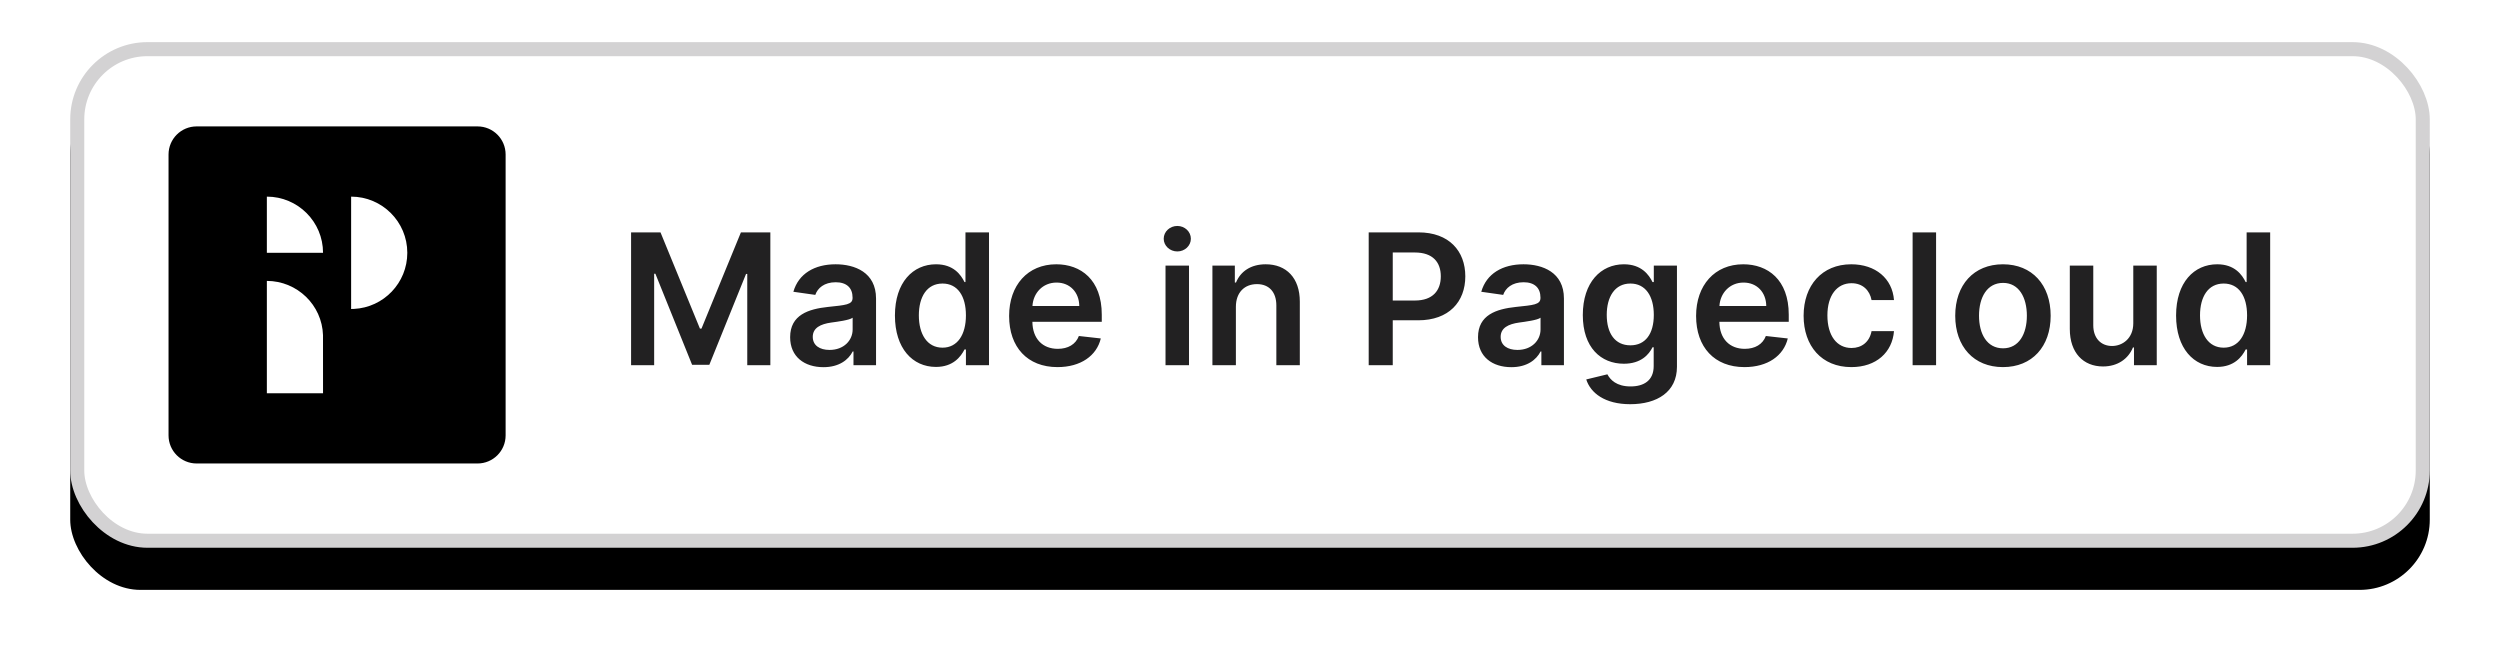 <svg width="178px" height="46px" viewBox="0 0 178 46" version="1.1" xmlns="http://www.w3.org/2000/svg" xmlns:xlink="http://www.w3.org/1999/xlink">
    <defs>
        <rect id="path-1" x="0" y="0" width="168" height="36" rx="5"></rect>
        <filter x="-5.1%" y="-18.1%" width="110.1%" height="147.2%" filterUnits="objectBoundingBox" id="filter-2">
            <feMorphology radius="0.5" operator="erode" in="SourceAlpha" result="shadowSpreadOuter1"></feMorphology>
            <feOffset dx="0" dy="2" in="shadowSpreadOuter1" result="shadowOffsetOuter1"></feOffset>
            <feGaussianBlur stdDeviation="3" in="shadowOffsetOuter1" result="shadowBlurOuter1"></feGaussianBlur>
            <feComposite in="shadowBlurOuter1" in2="SourceAlpha" operator="out" result="shadowBlurOuter1"></feComposite>
            <feColorMatrix values="0 0 0 0 0   0 0 0 0 0   0 0 0 0 0  0 0 0 0.1 0" type="matrix" in="shadowBlurOuter1" result="shadowMatrixOuter1"></feColorMatrix>
            <feMorphology radius="1" operator="erode" in="SourceAlpha" result="shadowSpreadOuter2"></feMorphology>
            <feOffset dx="0" dy="1" in="shadowSpreadOuter2" result="shadowOffsetOuter2"></feOffset>
            <feGaussianBlur stdDeviation="1.5" in="shadowOffsetOuter2" result="shadowBlurOuter2"></feGaussianBlur>
            <feComposite in="shadowBlurOuter2" in2="SourceAlpha" operator="out" result="shadowBlurOuter2"></feComposite>
            <feColorMatrix values="0 0 0 0 0   0 0 0 0 0   0 0 0 0 0  0 0 0 0.1 0" type="matrix" in="shadowBlurOuter2" result="shadowMatrixOuter2"></feColorMatrix>
            <feMerge>
                <feMergeNode in="shadowMatrixOuter1"></feMergeNode>
                <feMergeNode in="shadowMatrixOuter2"></feMergeNode>
            </feMerge>
        </filter>
    </defs>
    <g id="Page-1" stroke="none" stroke-width="1" fill="none" fill-rule="evenodd">
        <g id="Desktop-1" transform="translate(-1157, -741)">
            <g id="Group" transform="translate(1162, 744)">
                <g id="Rectangle">
                    <use fill="black" fill-opacity="1" filter="url(#filter-2)" xlink:href="#path-1"></use>
                    <rect stroke="#D3D2D3" stroke-width="1" stroke-linejoin="square" fill="#FFFFFF" fill-rule="evenodd" x="0.5" y="0.5" width="167" height="35" rx="5"></rect>
                </g>
                <path d="M29,6 C30.105,6 31,6.895 31,8 L31,28 C31,29.105 30.105,30 29,30 L9,30 C7.895,30 7,29.105 7,28 L7,8 C7,6.895 7.895,6 9,6 L29,6 Z M14,17 L14,25 L18,25 L17.998,20.863 C17.93,18.723 16.168,17.006 14,17 L14,17 Z M20,11 L20,19 L20.2,18.995 C22.316,18.891 24,17.142 24,15 C24,12.791 22.209,11 20,11 L20,11 Z M14,11 L14,15 L18,15 C18,12.791 16.209,11 14,11 L14,11 Z" id="logo" fill="#000000"></path>
                <path d="M39.933,13.545 L39.933,23 L41.576,23 L41.576,16.491 L41.664,16.491 L44.277,22.972 L45.505,22.972 L48.118,16.505 L48.205,16.505 L48.205,23 L49.849,23 L49.849,13.545 L47.753,13.545 L44.946,20.396 L44.835,20.396 L42.028,13.545 L39.933,13.545 Z M53.63,23.143 C54.743,23.143 55.408,22.621 55.712,22.026 L55.768,22.026 L55.768,23 L57.374,23 L57.374,18.254 C57.374,16.38 55.846,15.817 54.494,15.817 C53.003,15.817 51.858,16.482 51.488,17.774 L53.049,17.996 C53.215,17.511 53.686,17.096 54.503,17.096 C55.278,17.096 55.703,17.493 55.703,18.19 L55.703,18.217 C55.703,18.697 55.2,18.721 53.949,18.854 C52.573,19.002 51.258,19.413 51.258,21.01 C51.258,22.404 52.278,23.143 53.63,23.143 Z M54.064,21.915 C53.367,21.915 52.869,21.597 52.869,20.983 C52.869,20.341 53.427,20.073 54.175,19.967 C54.614,19.907 55.491,19.796 55.708,19.621 L55.708,20.456 C55.708,21.246 55.071,21.915 54.064,21.915 Z M61.641,23.125 C62.86,23.125 63.409,22.4 63.672,21.883 L63.774,21.883 L63.774,23 L65.417,23 L65.417,13.545 L63.741,13.545 L63.741,17.082 L63.672,17.082 C63.418,16.569 62.896,15.817 61.645,15.817 C60.007,15.817 58.719,17.1 58.719,19.464 C58.719,21.8 59.97,23.125 61.641,23.125 Z M62.107,21.754 C61.004,21.754 60.422,20.784 60.422,19.455 C60.422,18.134 60.994,17.188 62.107,17.188 C63.183,17.188 63.774,18.079 63.774,19.455 C63.774,20.83 63.173,21.754 62.107,21.754 Z M70.293,23.138 C71.946,23.138 73.081,22.331 73.377,21.098 L71.816,20.923 C71.59,21.523 71.036,21.837 70.316,21.837 C69.236,21.837 68.52,21.126 68.506,19.912 L73.446,19.912 L73.446,19.399 C73.446,16.911 71.95,15.817 70.205,15.817 C68.174,15.817 66.849,17.308 66.849,19.496 C66.849,21.721 68.155,23.138 70.293,23.138 Z M68.511,18.785 C68.562,17.88 69.231,17.119 70.228,17.119 C71.188,17.119 71.835,17.82 71.844,18.785 L68.511,18.785 Z M77.985,23 L79.657,23 L79.657,15.909 L77.985,15.909 L77.985,23 Z M78.826,14.903 C79.357,14.903 79.79,14.496 79.79,13.998 C79.79,13.495 79.357,13.088 78.826,13.088 C78.29,13.088 77.856,13.495 77.856,13.998 C77.856,14.496 78.29,14.903 78.826,14.903 Z M82.995,18.845 C82.995,17.82 83.614,17.229 84.495,17.229 C85.359,17.229 85.876,17.797 85.876,18.744 L85.876,23 L87.547,23 L87.547,18.485 C87.552,16.786 86.582,15.817 85.119,15.817 C84.057,15.817 83.327,16.325 83.004,17.114 L82.921,17.114 L82.921,15.909 L81.324,15.909 L81.324,23 L82.995,23 L82.995,18.845 Z M92.451,23 L94.164,23 L94.164,19.805 L95.974,19.805 C98.157,19.805 99.33,18.494 99.33,16.675 C99.33,14.87 98.171,13.545 95.997,13.545 L92.451,13.545 L92.451,23 Z M94.164,18.397 L94.164,14.977 L95.734,14.977 C97.017,14.977 97.585,15.669 97.585,16.675 C97.585,17.682 97.017,18.397 95.743,18.397 L94.164,18.397 Z M102.608,23.143 C103.721,23.143 104.386,22.621 104.69,22.026 L104.746,22.026 L104.746,23 L106.352,23 L106.352,18.254 C106.352,16.38 104.824,15.817 103.472,15.817 C101.98,15.817 100.836,16.482 100.466,17.774 L102.027,17.996 C102.193,17.511 102.664,17.096 103.481,17.096 C104.256,17.096 104.681,17.493 104.681,18.19 L104.681,18.217 C104.681,18.697 104.178,18.721 102.927,18.854 C101.551,19.002 100.235,19.413 100.235,21.01 C100.235,22.404 101.256,23.143 102.608,23.143 Z M103.042,21.915 C102.345,21.915 101.847,21.597 101.847,20.983 C101.847,20.341 102.405,20.073 103.153,19.967 C103.592,19.907 104.469,19.796 104.686,19.621 L104.686,20.456 C104.686,21.246 104.049,21.915 103.042,21.915 Z M111.071,25.779 C112.987,25.779 114.399,24.902 114.399,23.115 L114.399,15.909 L112.751,15.909 L112.751,17.082 L112.659,17.082 C112.405,16.569 111.874,15.817 110.623,15.817 C108.984,15.817 107.696,17.1 107.696,19.431 C107.696,21.744 108.984,22.898 110.619,22.898 C111.833,22.898 112.401,22.248 112.659,21.726 L112.742,21.726 L112.742,23.069 C112.742,24.085 112.05,24.514 111.099,24.514 C110.092,24.514 109.649,24.039 109.446,23.651 L107.941,24.016 C108.246,24.98 109.266,25.779 111.071,25.779 Z M111.085,21.587 C109.982,21.587 109.4,20.729 109.4,19.422 C109.4,18.134 109.972,17.188 111.085,17.188 C112.161,17.188 112.751,18.079 112.751,19.422 C112.751,20.775 112.151,21.587 111.085,21.587 Z M119.206,23.138 C120.859,23.138 121.994,22.331 122.29,21.098 L120.729,20.923 C120.503,21.523 119.949,21.837 119.229,21.837 C118.149,21.837 117.433,21.126 117.419,19.912 L122.359,19.912 L122.359,19.399 C122.359,16.911 120.863,15.817 119.118,15.817 C117.087,15.817 115.762,17.308 115.762,19.496 C115.762,21.721 117.069,23.138 119.206,23.138 Z M117.424,18.785 C117.475,17.88 118.144,17.119 119.141,17.119 C120.102,17.119 120.748,17.82 120.757,18.785 L117.424,18.785 Z M126.815,23.138 C128.597,23.138 129.732,22.081 129.852,20.576 L128.255,20.576 C128.112,21.338 127.563,21.777 126.829,21.777 C125.785,21.777 125.111,20.904 125.111,19.455 C125.111,18.023 125.799,17.165 126.829,17.165 C127.632,17.165 128.126,17.682 128.255,18.365 L129.852,18.365 C129.737,16.828 128.537,15.817 126.806,15.817 C124.728,15.817 123.417,17.317 123.417,19.482 C123.417,21.629 124.696,23.138 126.815,23.138 Z M132.849,13.545 L131.178,13.545 L131.178,23 L132.849,23 L132.849,13.545 Z M137.61,23.138 C139.687,23.138 141.007,21.675 141.007,19.482 C141.007,17.285 139.687,15.817 137.61,15.817 C135.532,15.817 134.212,17.285 134.212,19.482 C134.212,21.675 135.532,23.138 137.61,23.138 Z M137.619,21.8 C136.469,21.8 135.906,20.775 135.906,19.478 C135.906,18.18 136.469,17.142 137.619,17.142 C138.75,17.142 139.313,18.18 139.313,19.478 C139.313,20.775 138.75,21.8 137.619,21.8 Z M146.89,20.018 C146.89,21.098 146.119,21.634 145.38,21.634 C144.577,21.634 144.041,21.066 144.041,20.165 L144.041,15.909 L142.37,15.909 L142.37,20.424 C142.37,22.127 143.339,23.092 144.734,23.092 C145.795,23.092 146.543,22.534 146.866,21.74 L146.94,21.74 L146.94,23 L148.561,23 L148.561,15.909 L146.89,15.909 L146.89,20.018 Z M152.859,23.125 C154.078,23.125 154.628,22.4 154.891,21.883 L154.992,21.883 L154.992,23 L156.636,23 L156.636,13.545 L154.96,13.545 L154.96,17.082 L154.891,17.082 C154.637,16.569 154.115,15.817 152.864,15.817 C151.225,15.817 149.937,17.1 149.937,19.464 C149.937,21.8 151.188,23.125 152.859,23.125 Z M153.326,21.754 C152.222,21.754 151.641,20.784 151.641,19.455 C151.641,18.134 152.213,17.188 153.326,17.188 C154.401,17.188 154.992,18.079 154.992,19.455 C154.992,20.83 154.392,21.754 153.326,21.754 Z" id="text" fill="#222122" fill-rule="nonzero"></path>
            </g>
        </g>
    </g>
</svg>